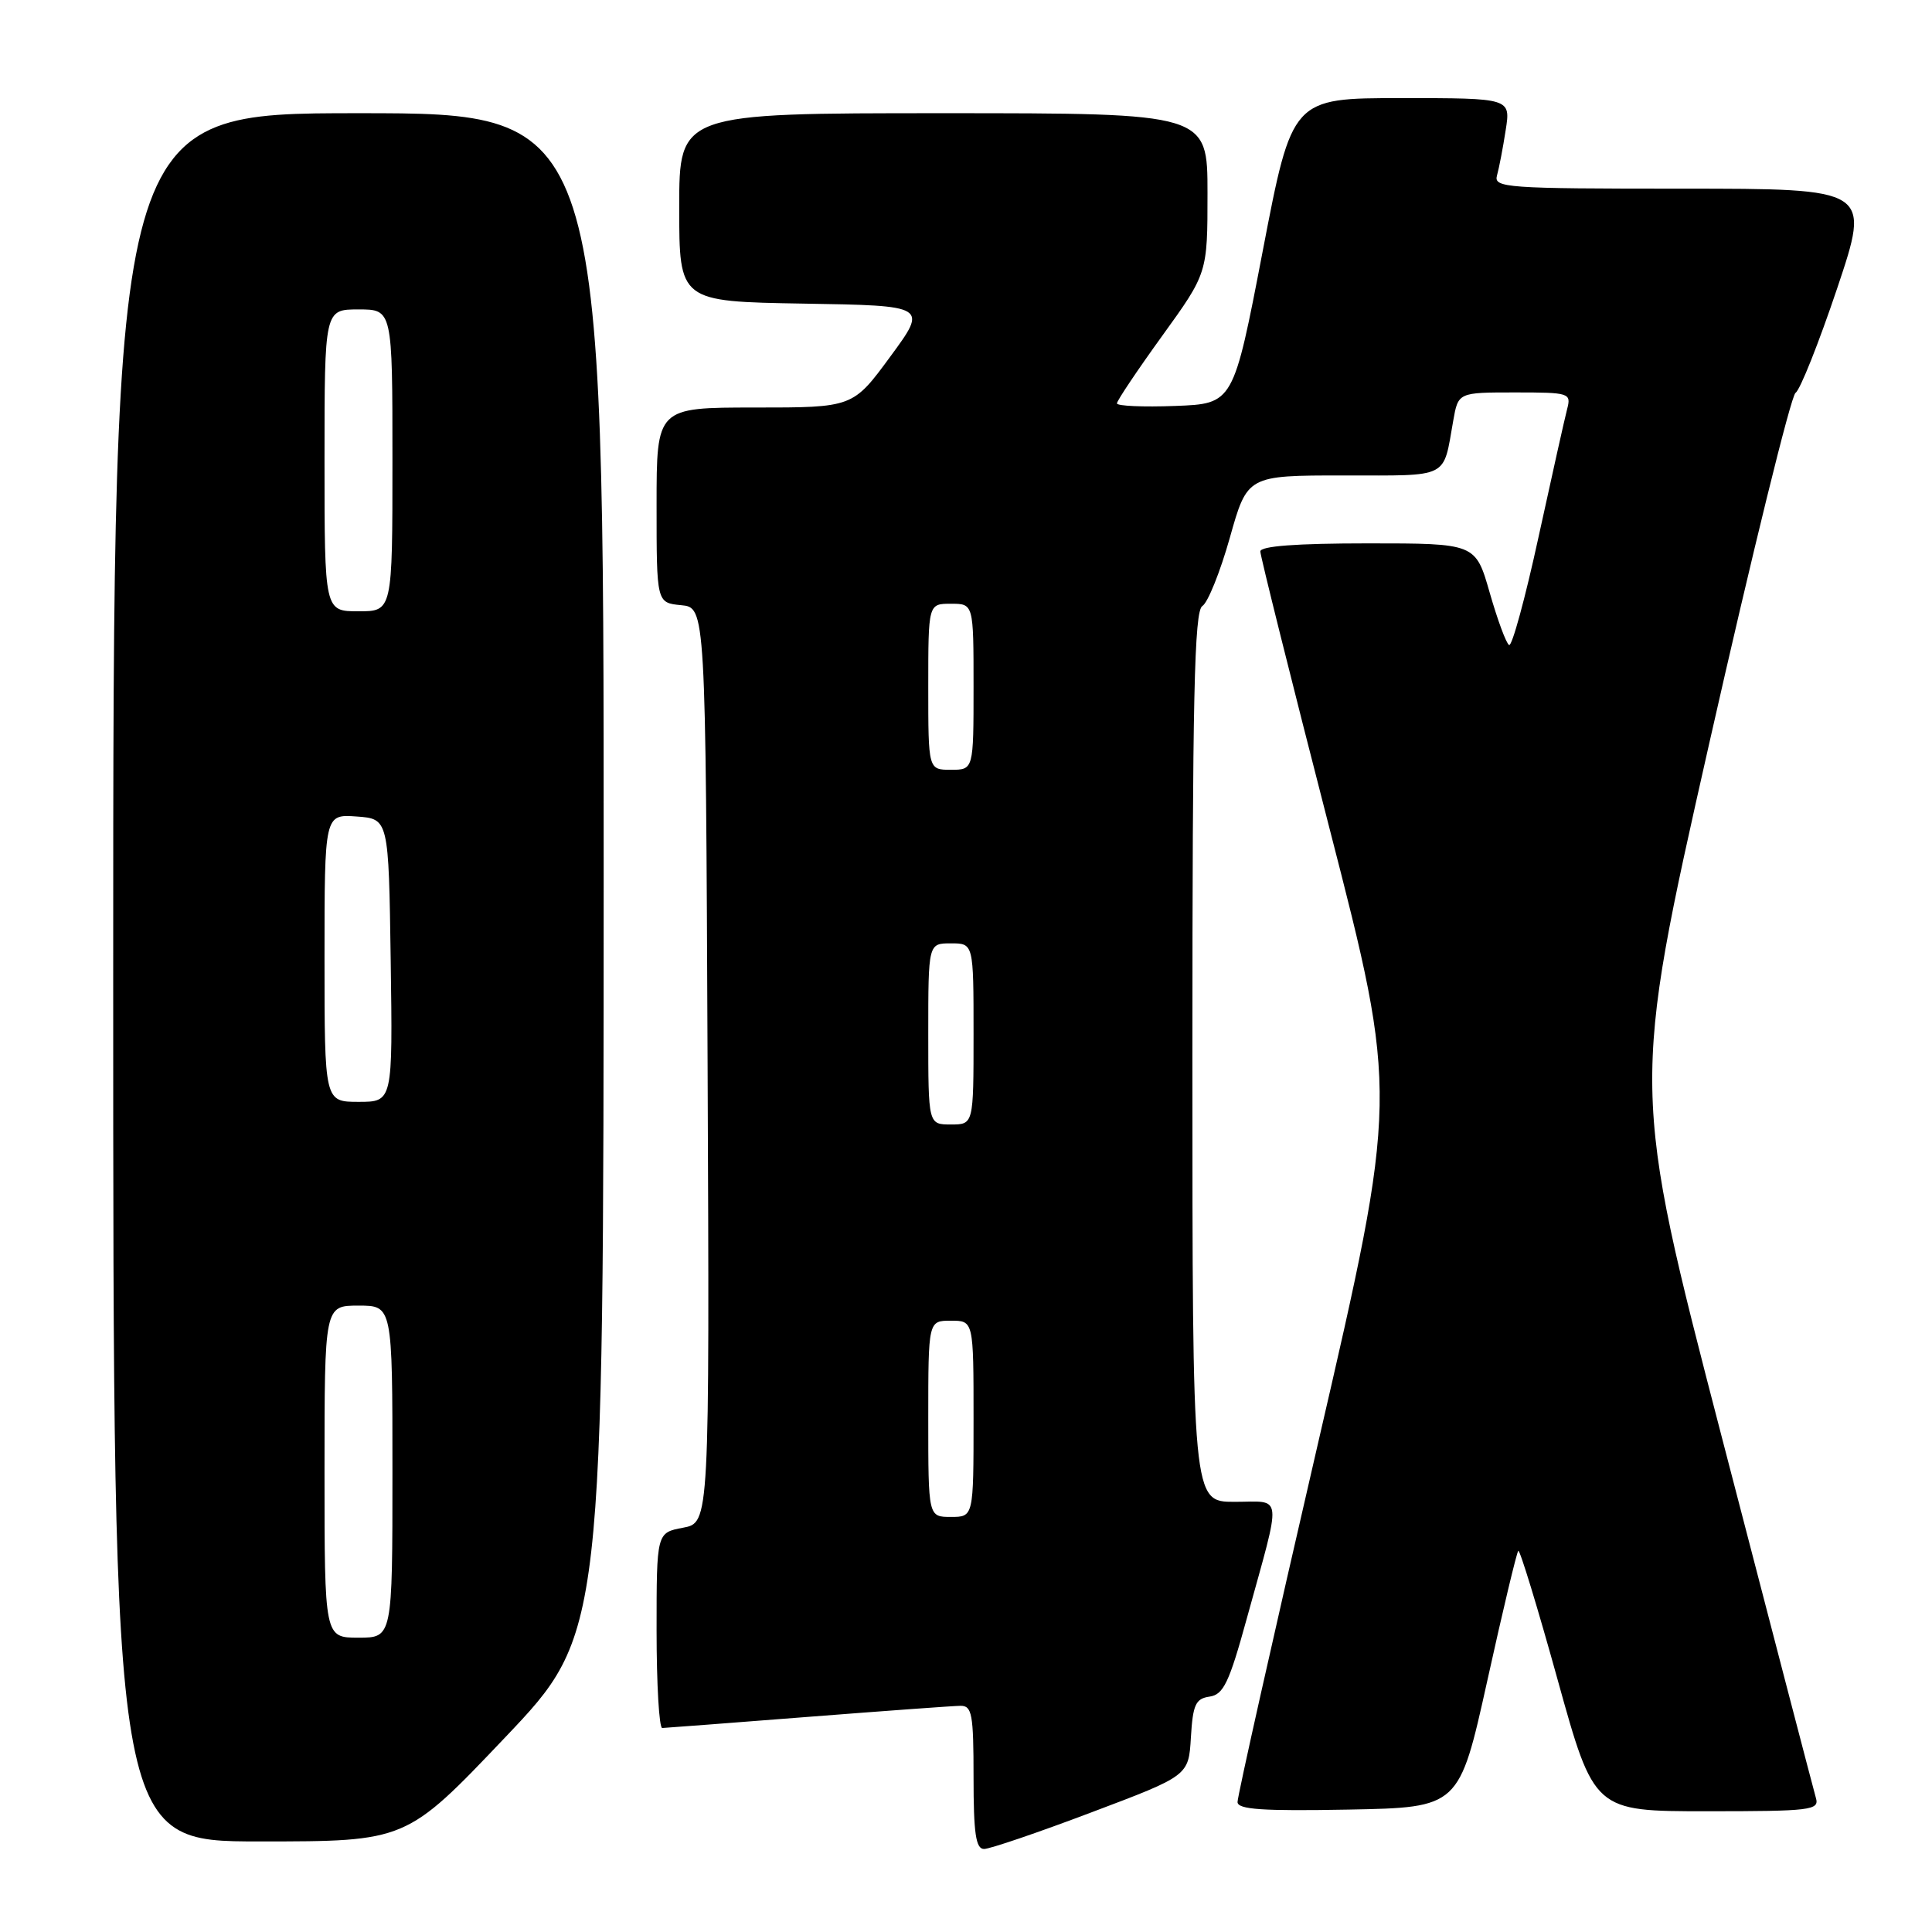 <?xml version="1.0" encoding="UTF-8" standalone="no"?>
<!DOCTYPE svg PUBLIC "-//W3C//DTD SVG 1.1//EN" "http://www.w3.org/Graphics/SVG/1.1/DTD/svg11.dtd" >
<svg xmlns="http://www.w3.org/2000/svg" xmlns:xlink="http://www.w3.org/1999/xlink" version="1.1" viewBox="0 0 256 256">
 <g >
 <path fill="currentColor"
d=" M 144.64 240.14 C 157.50 235.29 157.50 235.29 157.80 230.21 C 158.06 225.87 158.42 225.08 160.27 224.81 C 162.11 224.55 162.87 222.97 165.19 214.52 C 169.90 197.45 170.06 199.00 163.58 199.00 C 158.00 199.00 158.00 199.00 158.00 140.05 C 158.00 92.33 158.25 80.95 159.32 80.30 C 160.04 79.86 161.68 75.79 162.96 71.25 C 165.28 63.00 165.28 63.00 178.07 63.00 C 192.21 63.00 191.18 63.52 192.56 55.75 C 193.22 52.00 193.22 52.00 200.73 52.00 C 207.99 52.00 208.21 52.07 207.65 54.22 C 207.33 55.44 205.63 63.07 203.86 71.17 C 202.10 79.27 200.34 85.71 199.96 85.47 C 199.57 85.24 198.42 82.11 197.39 78.52 C 195.52 72.00 195.52 72.00 181.26 72.00 C 171.77 72.00 167.00 72.36 167.00 73.07 C 167.00 73.66 171.11 90.13 176.14 109.67 C 185.28 145.20 185.28 145.20 174.62 191.35 C 168.75 216.73 163.96 238.07 163.98 238.78 C 163.99 239.77 167.30 239.99 178.68 239.78 C 193.35 239.50 193.35 239.50 197.08 222.68 C 199.12 213.43 200.97 205.70 201.18 205.49 C 201.38 205.28 203.73 212.96 206.39 222.56 C 211.23 240.00 211.23 240.00 226.18 240.00 C 239.95 240.00 241.09 239.86 240.62 238.25 C 240.34 237.29 234.72 215.74 228.13 190.36 C 216.15 144.22 216.15 144.22 226.49 98.47 C 232.18 73.31 237.32 52.42 237.92 52.05 C 238.52 51.68 241.00 45.44 243.44 38.19 C 247.86 25.00 247.86 25.00 222.86 25.00 C 199.53 25.00 197.90 24.88 198.36 23.25 C 198.63 22.29 199.15 19.59 199.51 17.25 C 200.18 13.00 200.18 13.00 185.69 13.00 C 171.21 13.00 171.21 13.00 167.32 33.25 C 163.43 53.50 163.43 53.50 155.71 53.79 C 151.47 53.95 148.00 53.80 148.00 53.45 C 148.00 53.10 150.70 49.07 154.00 44.50 C 160.00 36.19 160.00 36.19 160.00 25.59 C 160.00 15.00 160.00 15.00 125.00 15.00 C 90.00 15.00 90.00 15.00 90.00 27.48 C 90.00 39.95 90.00 39.95 106.46 40.23 C 122.93 40.50 122.93 40.50 117.97 47.25 C 113.01 54.00 113.01 54.00 100.01 54.00 C 87.00 54.00 87.00 54.00 87.00 66.94 C 87.00 79.87 87.00 79.87 90.25 80.19 C 93.50 80.50 93.50 80.50 93.76 141.14 C 94.02 201.77 94.02 201.77 90.51 202.43 C 87.00 203.09 87.00 203.09 87.00 216.05 C 87.00 223.17 87.34 228.99 87.75 228.97 C 88.16 228.96 96.83 228.29 107.00 227.50 C 117.17 226.71 126.29 226.04 127.25 226.03 C 128.80 226.00 129.00 227.11 129.00 235.50 C 129.00 242.93 129.30 245.00 130.39 245.00 C 131.15 245.00 137.56 242.82 144.64 240.14 Z  M 66.90 230.25 C 79.97 216.50 79.97 216.50 79.99 115.75 C 80.00 15.00 80.00 15.00 47.50 15.00 C 15.00 15.00 15.00 15.00 15.00 129.50 C 15.00 244.00 15.00 244.00 34.41 244.00 C 53.83 244.00 53.83 244.00 66.90 230.25 Z  M 123.00 188.00 C 123.00 175.00 123.00 175.00 126.00 175.00 C 129.00 175.00 129.00 175.00 129.00 188.00 C 129.00 201.00 129.00 201.00 126.00 201.00 C 123.00 201.00 123.00 201.00 123.00 188.00 Z  M 123.00 137.00 C 123.00 125.00 123.00 125.00 126.00 125.00 C 129.00 125.00 129.00 125.00 129.00 137.00 C 129.00 149.00 129.00 149.00 126.00 149.00 C 123.00 149.00 123.00 149.00 123.00 137.00 Z  M 123.00 91.00 C 123.00 80.00 123.00 80.00 126.00 80.00 C 129.00 80.00 129.00 80.00 129.00 91.00 C 129.00 102.00 129.00 102.00 126.00 102.00 C 123.00 102.00 123.00 102.00 123.00 91.00 Z  M 43.00 195.00 C 43.00 173.00 43.00 173.00 47.50 173.00 C 52.00 173.00 52.00 173.00 52.00 195.00 C 52.00 217.00 52.00 217.00 47.50 217.00 C 43.00 217.00 43.00 217.00 43.00 195.00 Z  M 43.00 126.94 C 43.00 107.89 43.00 107.89 47.25 108.19 C 51.50 108.50 51.50 108.50 51.77 127.25 C 52.04 146.00 52.04 146.00 47.52 146.00 C 43.00 146.00 43.00 146.00 43.00 126.94 Z  M 43.00 61.00 C 43.00 41.00 43.00 41.00 47.50 41.00 C 52.00 41.00 52.00 41.00 52.00 61.00 C 52.00 81.00 52.00 81.00 47.50 81.00 C 43.00 81.00 43.00 81.00 43.00 61.00 Z "/>
</g>
</svg>